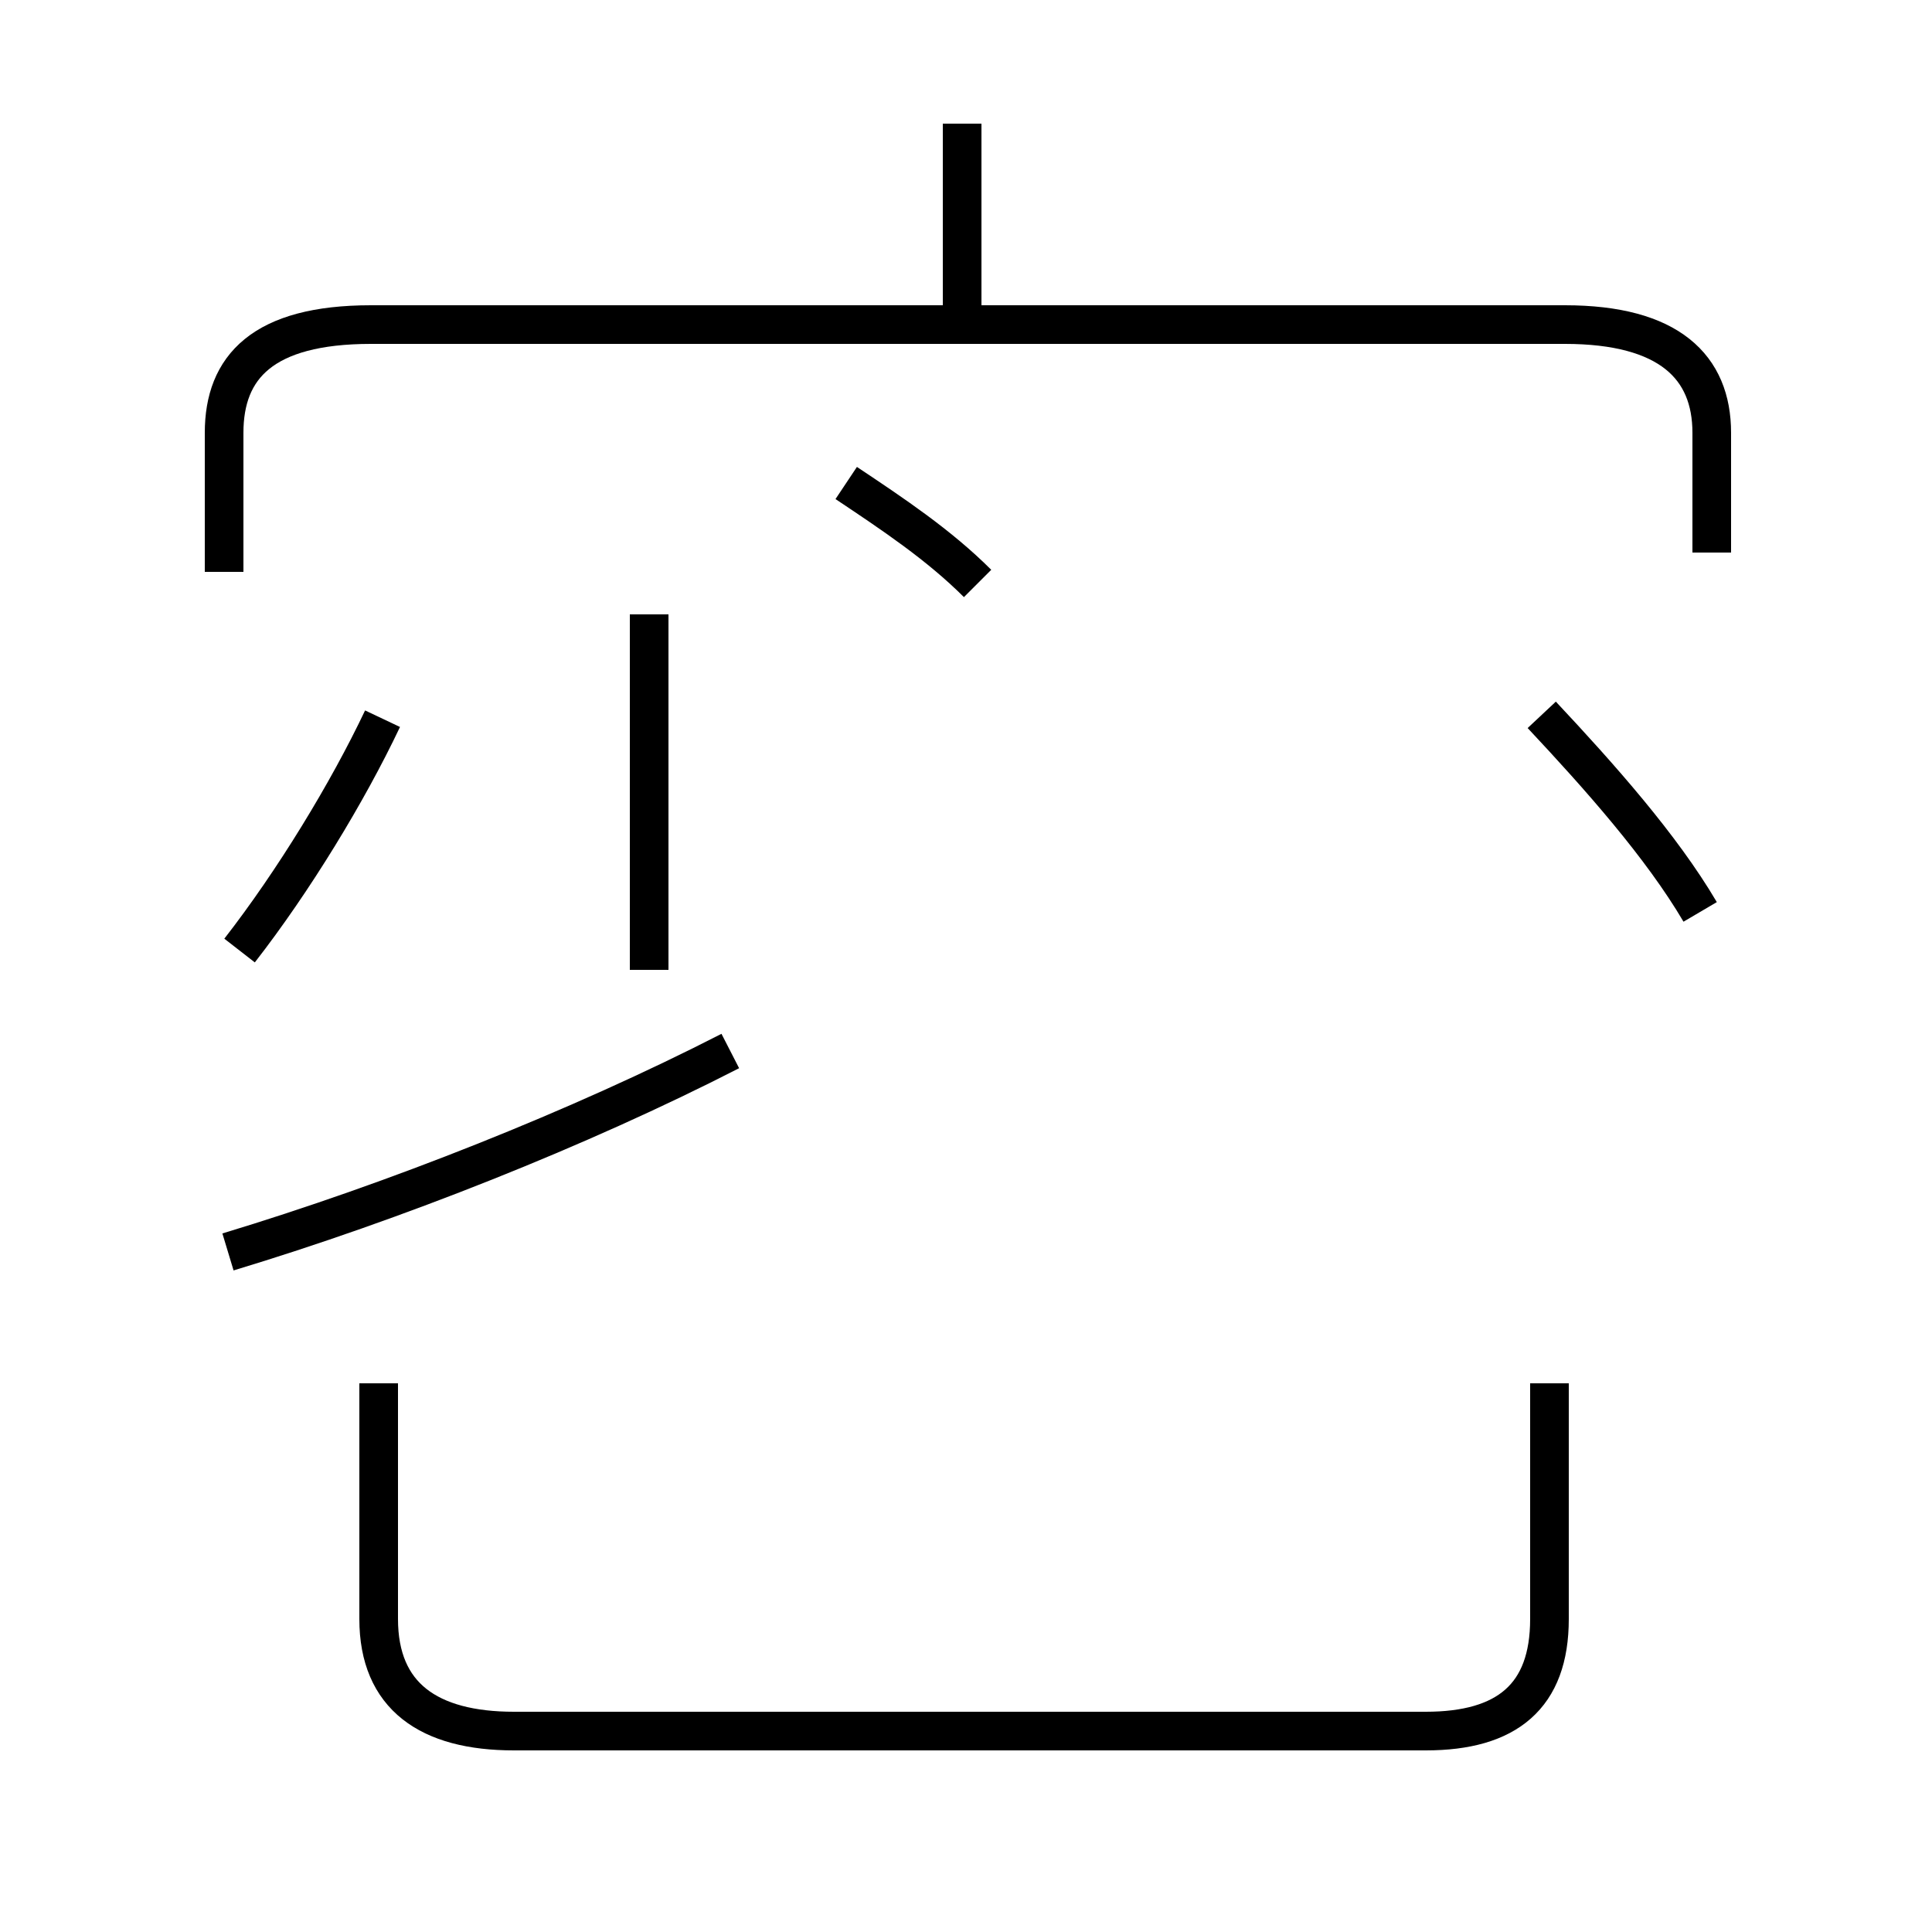 <?xml version='1.0' encoding='utf8'?>
<svg viewBox="0.0 -44.0 50.0 50.0" version="1.1" xmlns="http://www.w3.org/2000/svg">
<rect x="0.0" y="-44.0" width="50.0" height="50.0" fill="#808080" stroke="none"/>
<rect x="-1000" y="-1000" width="2000" height="2000" stroke="white" fill="white"/>
<g style="fill:none; stroke:#000000;  stroke-width:1">
<path d="M 6.2 19.4 C 7.6 21.2 9.0 23.5 9.9 25.4 M 5.9 11.6 C 10.2 12.9 15.0 14.8 18.9 16.8 M 16.8 28.1 L 16.8 18.9 M 25.3 28.9 C 24.3 29.9 23.1 30.7 21.9 31.5 M 9.8 8.2 L 9.8 2.1 C 9.8 0.1 11.1 -0.8 13.3 -0.8 L 36.9 -0.8 C 39.0 -0.8 40.1 0.1 40.1 2.1 L 40.1 8.2 M 24.9 35.4 L 24.9 40.8 M 44.3 29.7 L 44.3 32.8 C 44.3 34.5 43.2 35.6 40.5 35.6 L 9.6 35.6 C 6.8 35.6 5.8 34.5 5.8 32.8 L 5.8 29.2 M 44.0 20.4 C 43.0 22.1 41.4 23.9 39.9 25.5 " transform="scale(1, -1)" />
</g>
</svg>